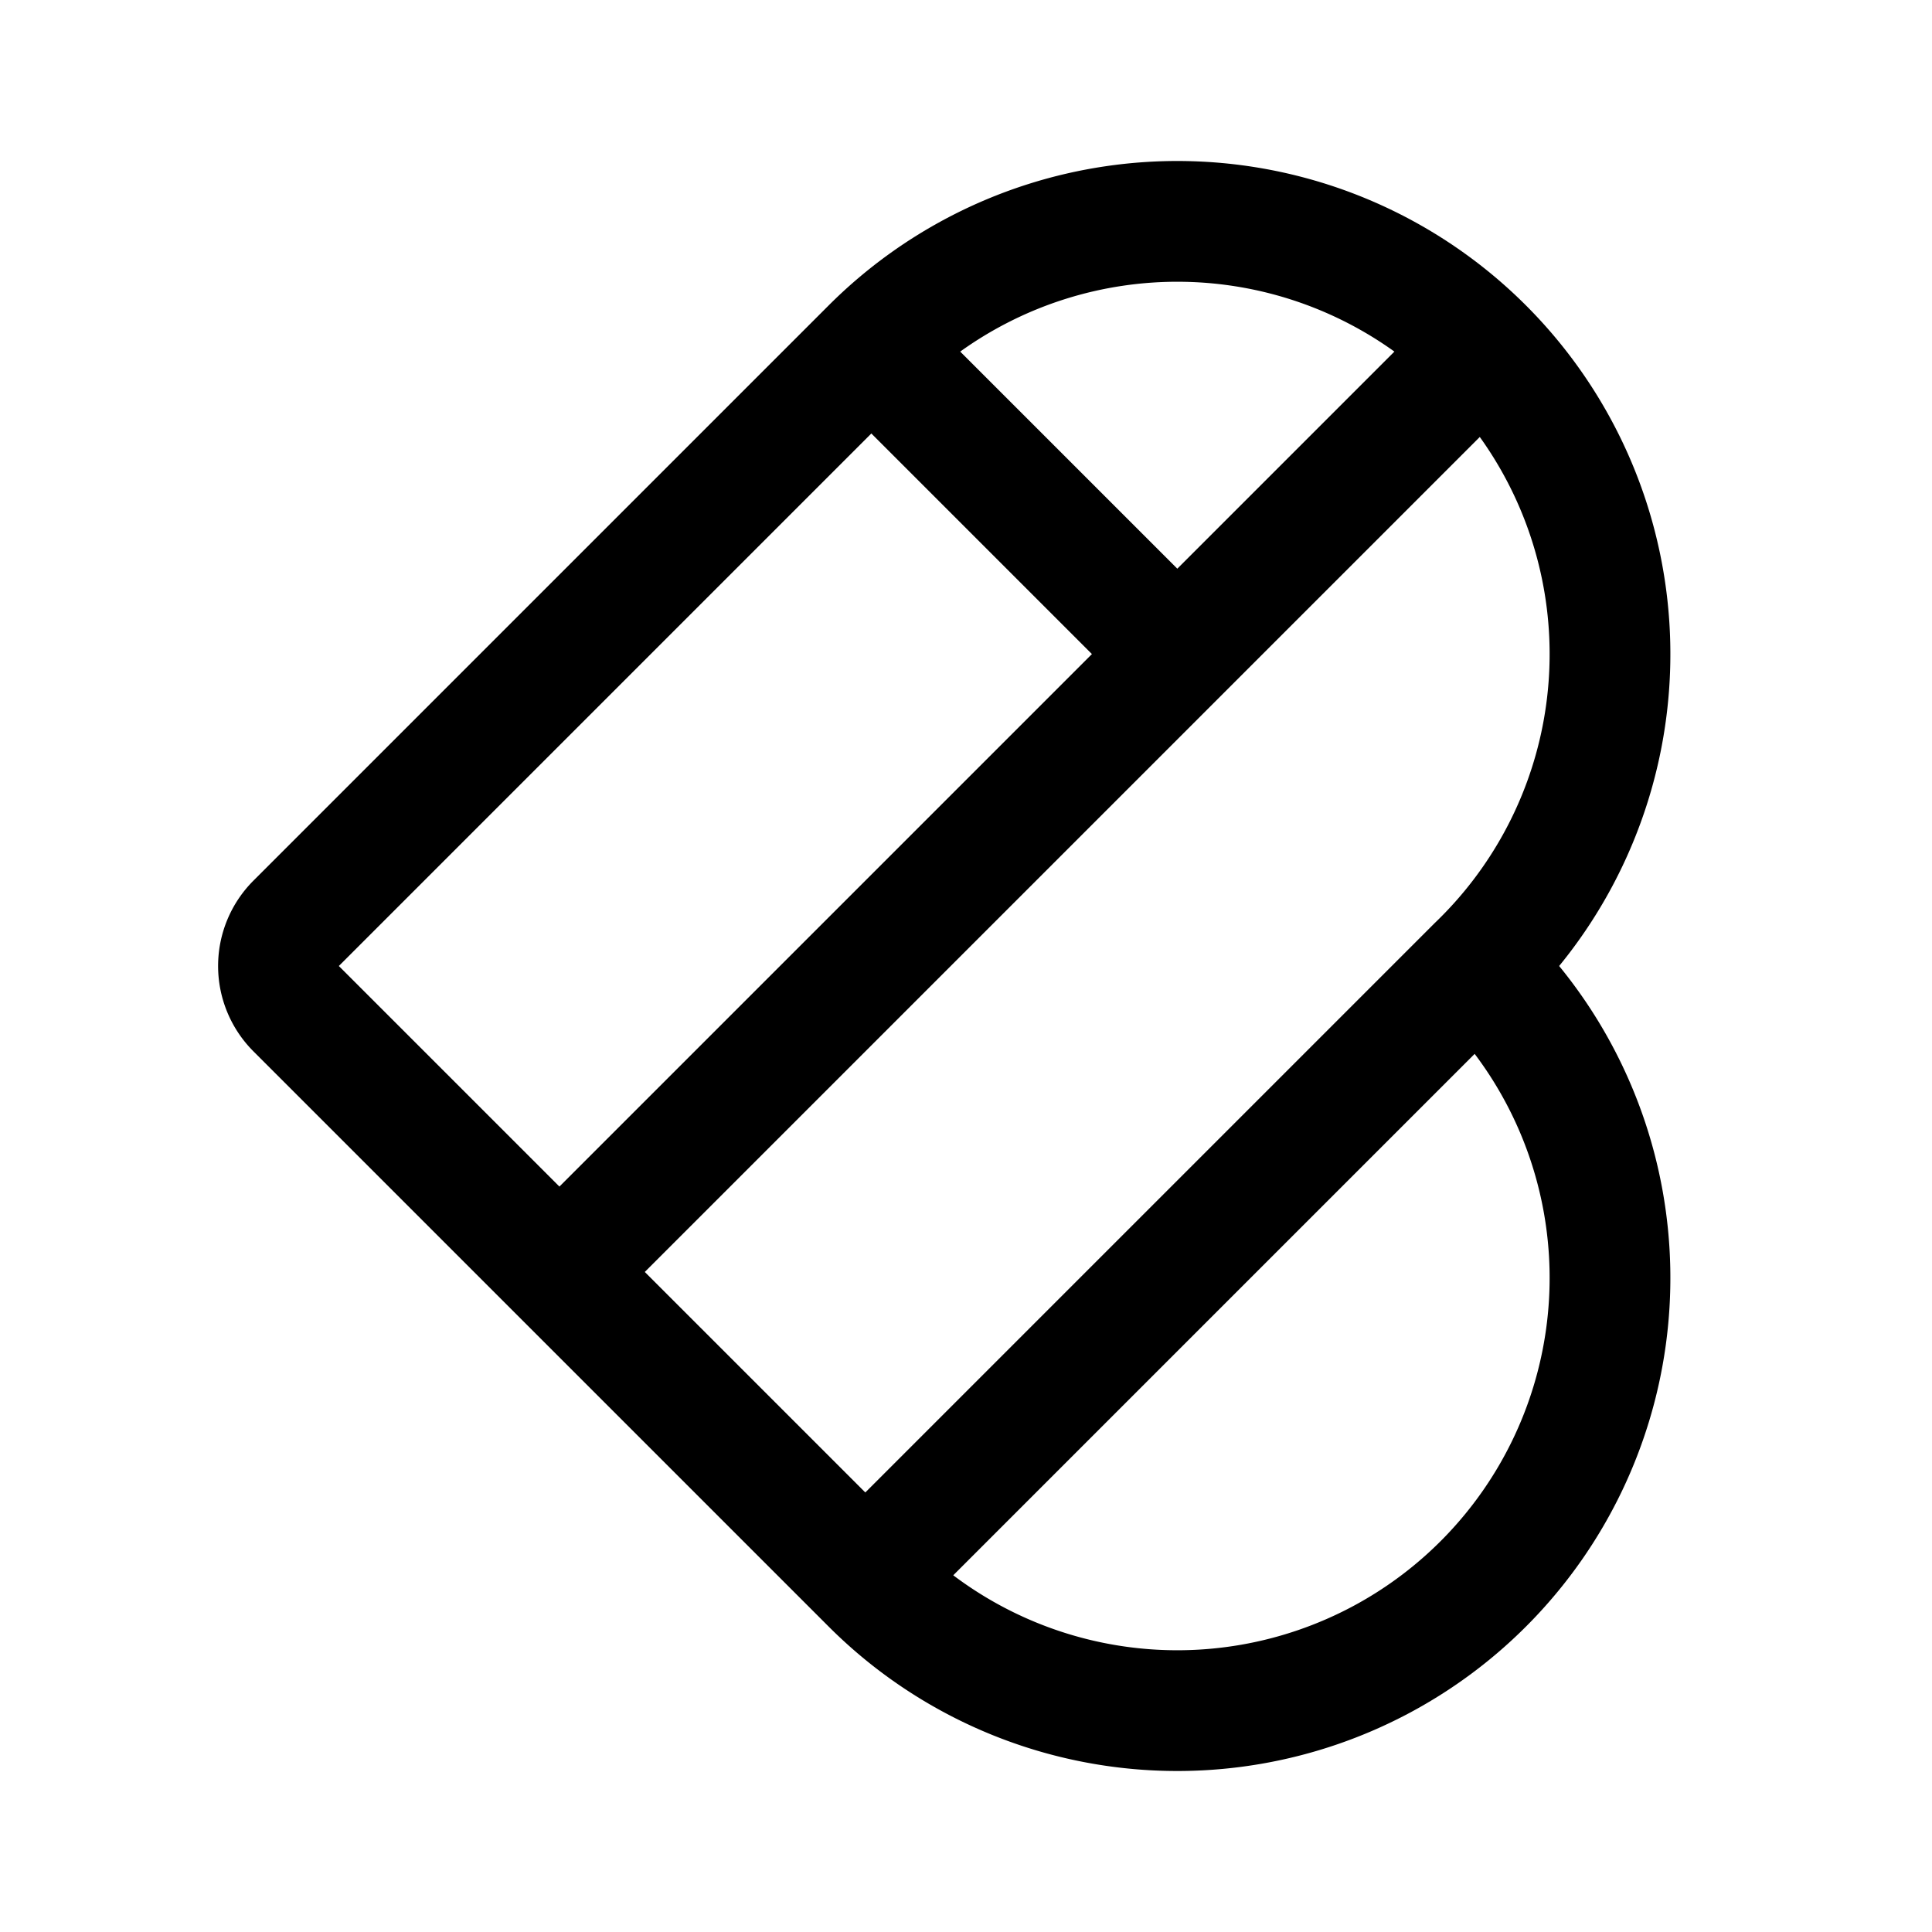 <svg xmlns="http://www.w3.org/2000/svg" width="192" height="192" fill="none" viewBox="0 0 192 192"><path stroke="#000" stroke-linecap="round" stroke-linejoin="round" stroke-width="12" d="m56 126 61-61m29-29-29 29M86.595 34.594a43 43 0 0 1 72.579 38.795A43 43 0 0 1 146.799 96M86.595 34.594 29.432 91.757a6 6 0 0 0 0 8.486l56.562 56.562m.6-122.21L117 65m29.799 31a43 43 0 0 1-9.529 68.923 43 43 0 0 1-50.675-7.517l-.6-.601M146.798 96l-60.805 60.805"/></svg>